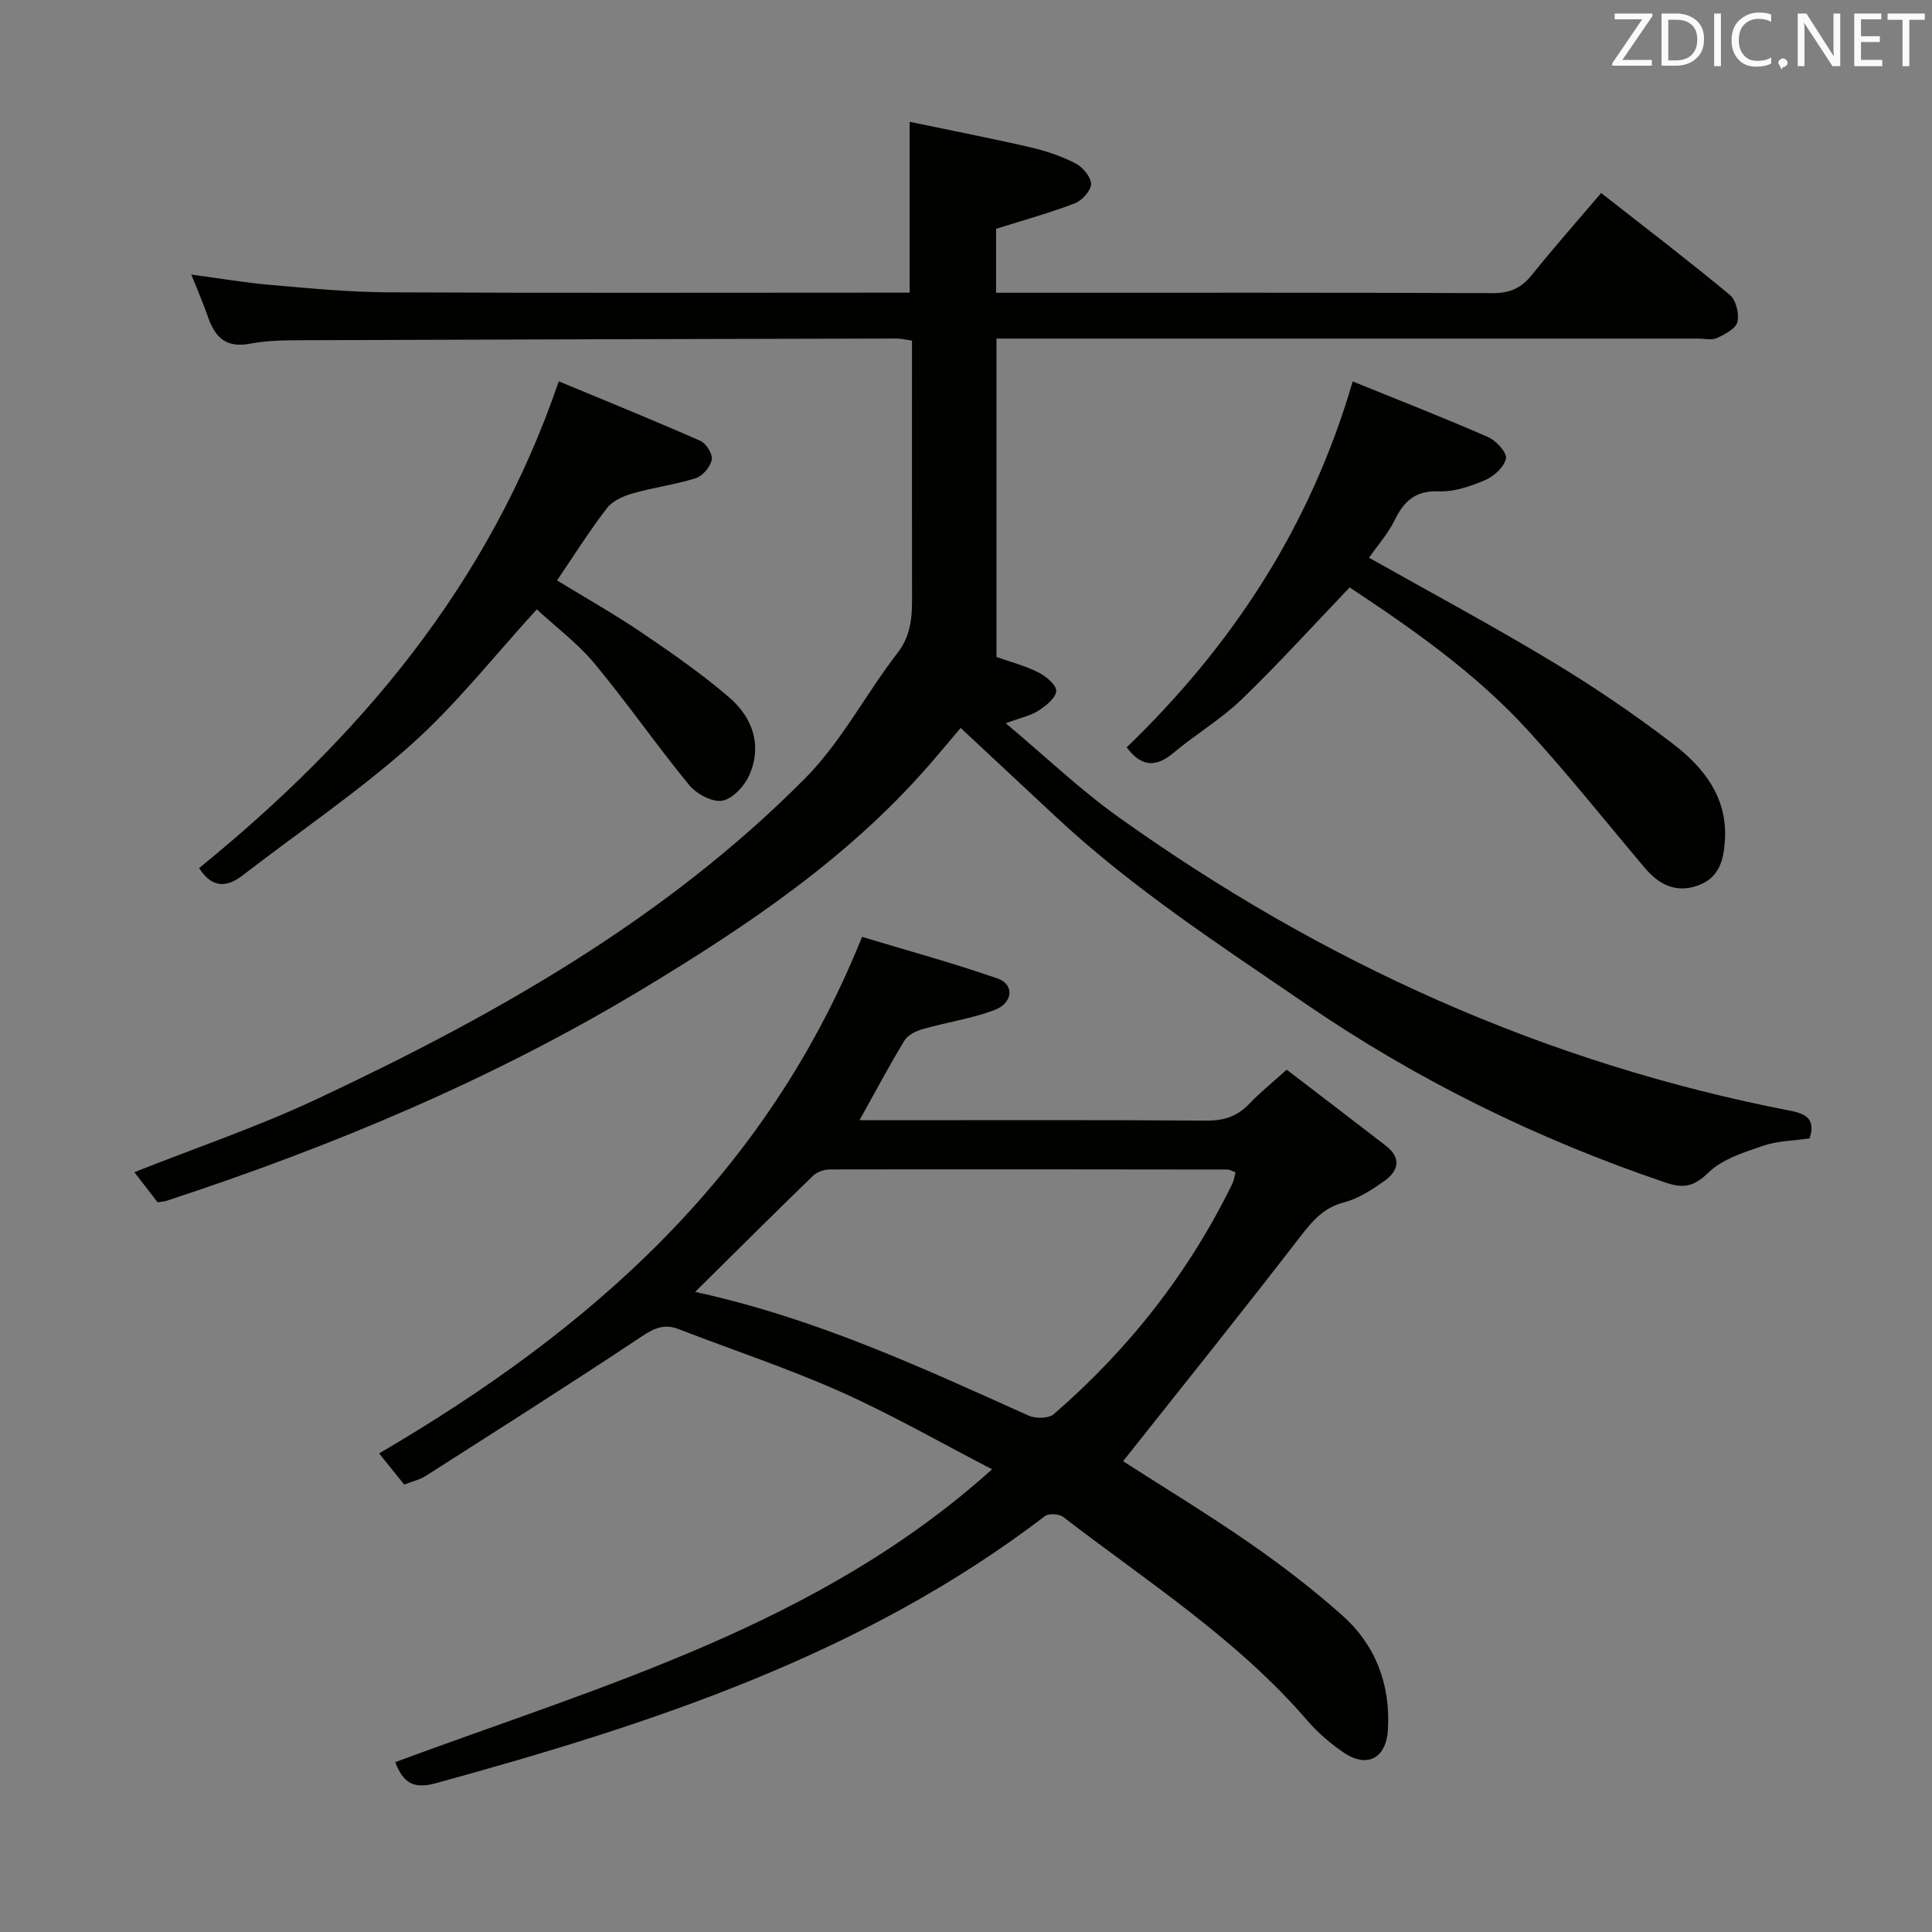 <svg enable-background="new 0 0 400 400" viewBox="0 0 400 400" xmlns="http://www.w3.org/2000/svg"><rect x="0" y="0" width="400" height="400" fill="#808080" stroke="none"/><path d="m32.63 248.92c-1.57-2.03-3.17-4.11-4.81-6.23 12.8-5.08 25.55-9.4 37.67-15.09 36.89-17.32 72.27-37.25 101.24-66.5 7.48-7.55 12.55-17.45 19.12-25.96 3.14-4.06 2.99-8.39 2.98-12.95-.03-15.33-.01-30.66-.01-45.99 0-1.8 0-3.61 0-5.68-1.31-.18-2.24-.43-3.18-.43-40.99.09-81.98.19-122.97.35-3.65.01-7.37.04-10.93.72-4.98.96-7.27-1.39-8.71-5.62-.94-2.76-2.13-5.43-3.43-8.7 5.9.79 11.1 1.69 16.33 2.14 8.11.7 16.24 1.5 24.36 1.54 33.99.17 67.99.07 101.98.07h6.06c0-11.76 0-22.96 0-35.37 8.33 1.74 16.68 3.36 24.97 5.27 3.21.74 6.42 1.82 9.34 3.32 1.51.77 3.24 2.8 3.25 4.28.01 1.37-1.87 3.44-3.37 4.01-5.22 2-10.63 3.49-16.29 5.27v13.24h5.32c32.5 0 64.99-.05 97.49.08 3.51.01 5.9-1.01 8.07-3.72 4.59-5.7 9.44-11.19 14.39-17.01 8.97 7.03 17.94 13.88 26.62 21.07 1.29 1.07 2 3.92 1.6 5.62-.33 1.39-2.59 2.57-4.24 3.33-1.1.51-2.62.12-3.96.12-46.33 0-92.65 0-138.98 0-1.97 0-3.94 0-6.23 0v65.92c2.79.99 5.87 1.79 8.65 3.18 1.59.79 3.77 2.6 3.72 3.87-.06 1.43-2.14 3.06-3.69 4.07-1.62 1.05-3.66 1.45-6.76 2.6 8.17 6.85 15.37 13.74 23.41 19.48 42.06 30.03 88.19 50.91 139.1 60.76 3.28.63 5.19 1.83 3.91 5.72-3.13.46-6.54.47-9.59 1.51-4.01 1.37-8.49 2.77-11.38 5.59-3.04 2.97-5.24 3.27-8.94 2.01-26.44-8.98-51.18-21.08-74.33-36.92-17.74-12.14-35.71-23.82-51.5-38.5-6.57-6.11-13.12-12.23-20.02-18.68-1.89 2.22-4.28 5.12-6.75 7.94-16.66 19.06-37.33 32.96-58.77 45.92-31.18 18.84-64.52 32.78-99.04 44.09-.47.12-.96.14-1.7.26z" fill="#010100"/><path d="m232.52 302.53c8.06 5.18 17.28 10.77 26.12 16.89 6.69 4.63 13.18 9.62 19.25 15.02 6.96 6.19 10.02 14.36 9.46 23.71-.36 5.95-4.36 8.01-9.25 4.64-2.72-1.87-5.31-4.1-7.46-6.6-14.51-16.84-33.12-28.74-50.5-42.11-.85-.66-3.01-.79-3.8-.18-37.54 28.69-81.32 43-126.05 55.28-4.66 1.28-6.79 0-8.46-4.35 43.01-15.94 87.72-28.36 123.57-60.63-10.79-5.58-20.87-11.38-31.45-16.09-10.9-4.85-22.28-8.61-33.42-12.92-2.94-1.14-5.01-.27-7.63 1.48-14.79 9.84-29.8 19.35-44.78 28.92-1.22.78-2.74 1.11-4.43 1.78-1.78-2.22-3.51-4.36-5.2-6.46 43.77-25.58 80.13-57.5 99.99-106.94 8.93 2.7 18.61 5.34 28.07 8.62 3.51 1.21 3.2 5.08-.66 6.53-4.77 1.79-9.92 2.53-14.84 3.94-1.4.4-3.09 1.22-3.79 2.37-3.11 5.1-5.91 10.4-9.31 16.5h4.92c22.33 0 44.65-.08 66.98.08 3.64.03 6.37-.92 8.84-3.52 2.15-2.27 4.62-4.24 7.71-7.02 6.91 5.29 13.75 10.5 20.54 15.76 3.31 2.56 2.58 5.25-.38 7.32-2.56 1.8-5.35 3.63-8.32 4.4-4.25 1.1-6.52 3.84-9.04 7.09-12.05 15.62-24.41 31.01-36.68 46.49zm-88.6-35.06c25.12 5.48 47.03 15.74 69.08 25.63 1.44.64 4.12.6 5.18-.32 15.51-13.43 27.97-29.28 36.99-47.76.33-.68.41-1.49.62-2.31-.74-.27-1.19-.57-1.63-.57-27.45-.04-54.9-.07-82.35-.02-1.18 0-2.66.52-3.5 1.33-7.87 7.62-15.62 15.35-24.39 24.02z" fill="#010100"/><path d="m280.06 78.97c9.34 3.79 18.76 7.47 28.03 11.52 1.67.73 3.94 3.2 3.7 4.43-.34 1.75-2.49 3.71-4.33 4.49-3.01 1.29-6.41 2.44-9.6 2.32-4.82-.18-7.17 2-9.1 5.95-1.36 2.79-3.51 5.2-5.32 7.79 12.72 7.17 25.43 13.99 37.78 21.43 8.67 5.22 17.09 10.93 25.12 17.08 6.3 4.82 11.26 10.96 10.8 19.74-.22 4.15-1.1 8.02-5.62 9.62-4.56 1.62-8.07-.2-10.99-3.66-8.05-9.53-15.82-19.31-24.23-28.51-10.82-11.84-23.91-20.97-36.87-29.55-7.66 8-14.78 15.88-22.41 23.23-4.28 4.12-9.55 7.21-14.11 11.06-4.05 3.42-7.03 2.34-9.64-1.18 21.86-21.1 37.99-45.58 46.79-75.76z" fill="#010100"/><path d="m41.22 179.73c33.17-26.97 60.02-58.54 74.47-100.78 9.6 3.99 19.53 8.01 29.33 12.33 1.2.53 2.57 2.76 2.34 3.91-.29 1.47-1.88 3.36-3.31 3.81-4.24 1.35-8.73 1.91-13.01 3.14-1.96.56-4.22 1.55-5.39 3.08-3.64 4.72-6.82 9.8-10.32 14.95 5.85 3.58 11.87 6.97 17.57 10.83 6.19 4.19 12.35 8.49 18.02 13.34 4.88 4.18 6.95 9.94 4.2 16.18-.99 2.24-3.47 4.91-5.62 5.26-2.09.34-5.34-1.44-6.85-3.29-6.73-8.2-12.79-16.96-19.57-25.12-3.46-4.17-7.94-7.5-11.94-11.21-8.81 9.62-16.64 19.64-25.98 27.98-10.99 9.81-23.31 18.12-34.99 27.15-3.78 2.9-6.63 2.04-8.95-1.56z" fill="#010100"/><g fill="#fafafb"><path d="m342.2 3.2-6.3 9.2h6.1v1.2h-8.2v-.5l6.2-9.1h-5.7v-1.2h7.8v.4z"/><path d="m344 13.7v-10.9h3.1c1.6 0 3 .5 4.1 1.4 1.1 1 1.6 2.2 1.6 3.9s-.5 3-1.6 4-2.5 1.5-4.2 1.5h-3zm1.4-9.6v8.4h1.6c1.4 0 2.5-.4 3.2-1.1.8-.8 1.2-1.8 1.2-3.2s-.4-2.4-1.2-3.1-1.8-1-3.1-1z"/><path d="m356.3 2.8v10.9h-1.4v-10.9z"/><path d="m366.6 13.2c-.8.4-1.8.6-3 .6-1.6 0-2.8-.5-3.7-1.5s-1.4-2.3-1.4-3.9c0-1.7.5-3.2 1.6-4.2s2.4-1.6 4-1.6c1 0 1.9.1 2.6.4v1.5c-.8-.4-1.6-.6-2.6-.6-1.2 0-2.2.4-3 1.2s-1.1 1.9-1.1 3.3c0 1.3.4 2.3 1.1 3.1s1.6 1.1 2.8 1.1c1.1 0 2-.2 2.8-.7v1.3z"/><path d="m368.2 13c0-.3.1-.5.3-.6.2-.2.4-.3.6-.3.3 0 .5.1.7.3s.3.4.3.6-.1.5-.3.6c-.2.2-.4.3-.7.3-.3 1-.5-.1-.6-.3-.2-.2-.3-.4-.3-.6z"/><path d="m381.1 13.7h-1.7l-5.5-8.4c-.2-.2-.3-.5-.4-.7 0 .2.1.8.1 1.5v7.6h-1.4v-10.9h1.8l5.3 8.3c.3.4.4.6.4.8 0-.3-.1-.8-.1-1.6v-7.5h1.4v10.9z"/><path d="m389.7 13.7h-5.8v-10.9h5.6v1.2h-4.2v3.5h3.9v1.2h-3.9v3.7h4.4z"/><path d="m398.4 4.1h-3.1v9.6h-1.4v-9.6h-3.1v-1.3h7.7v1.3z"/></g></svg>